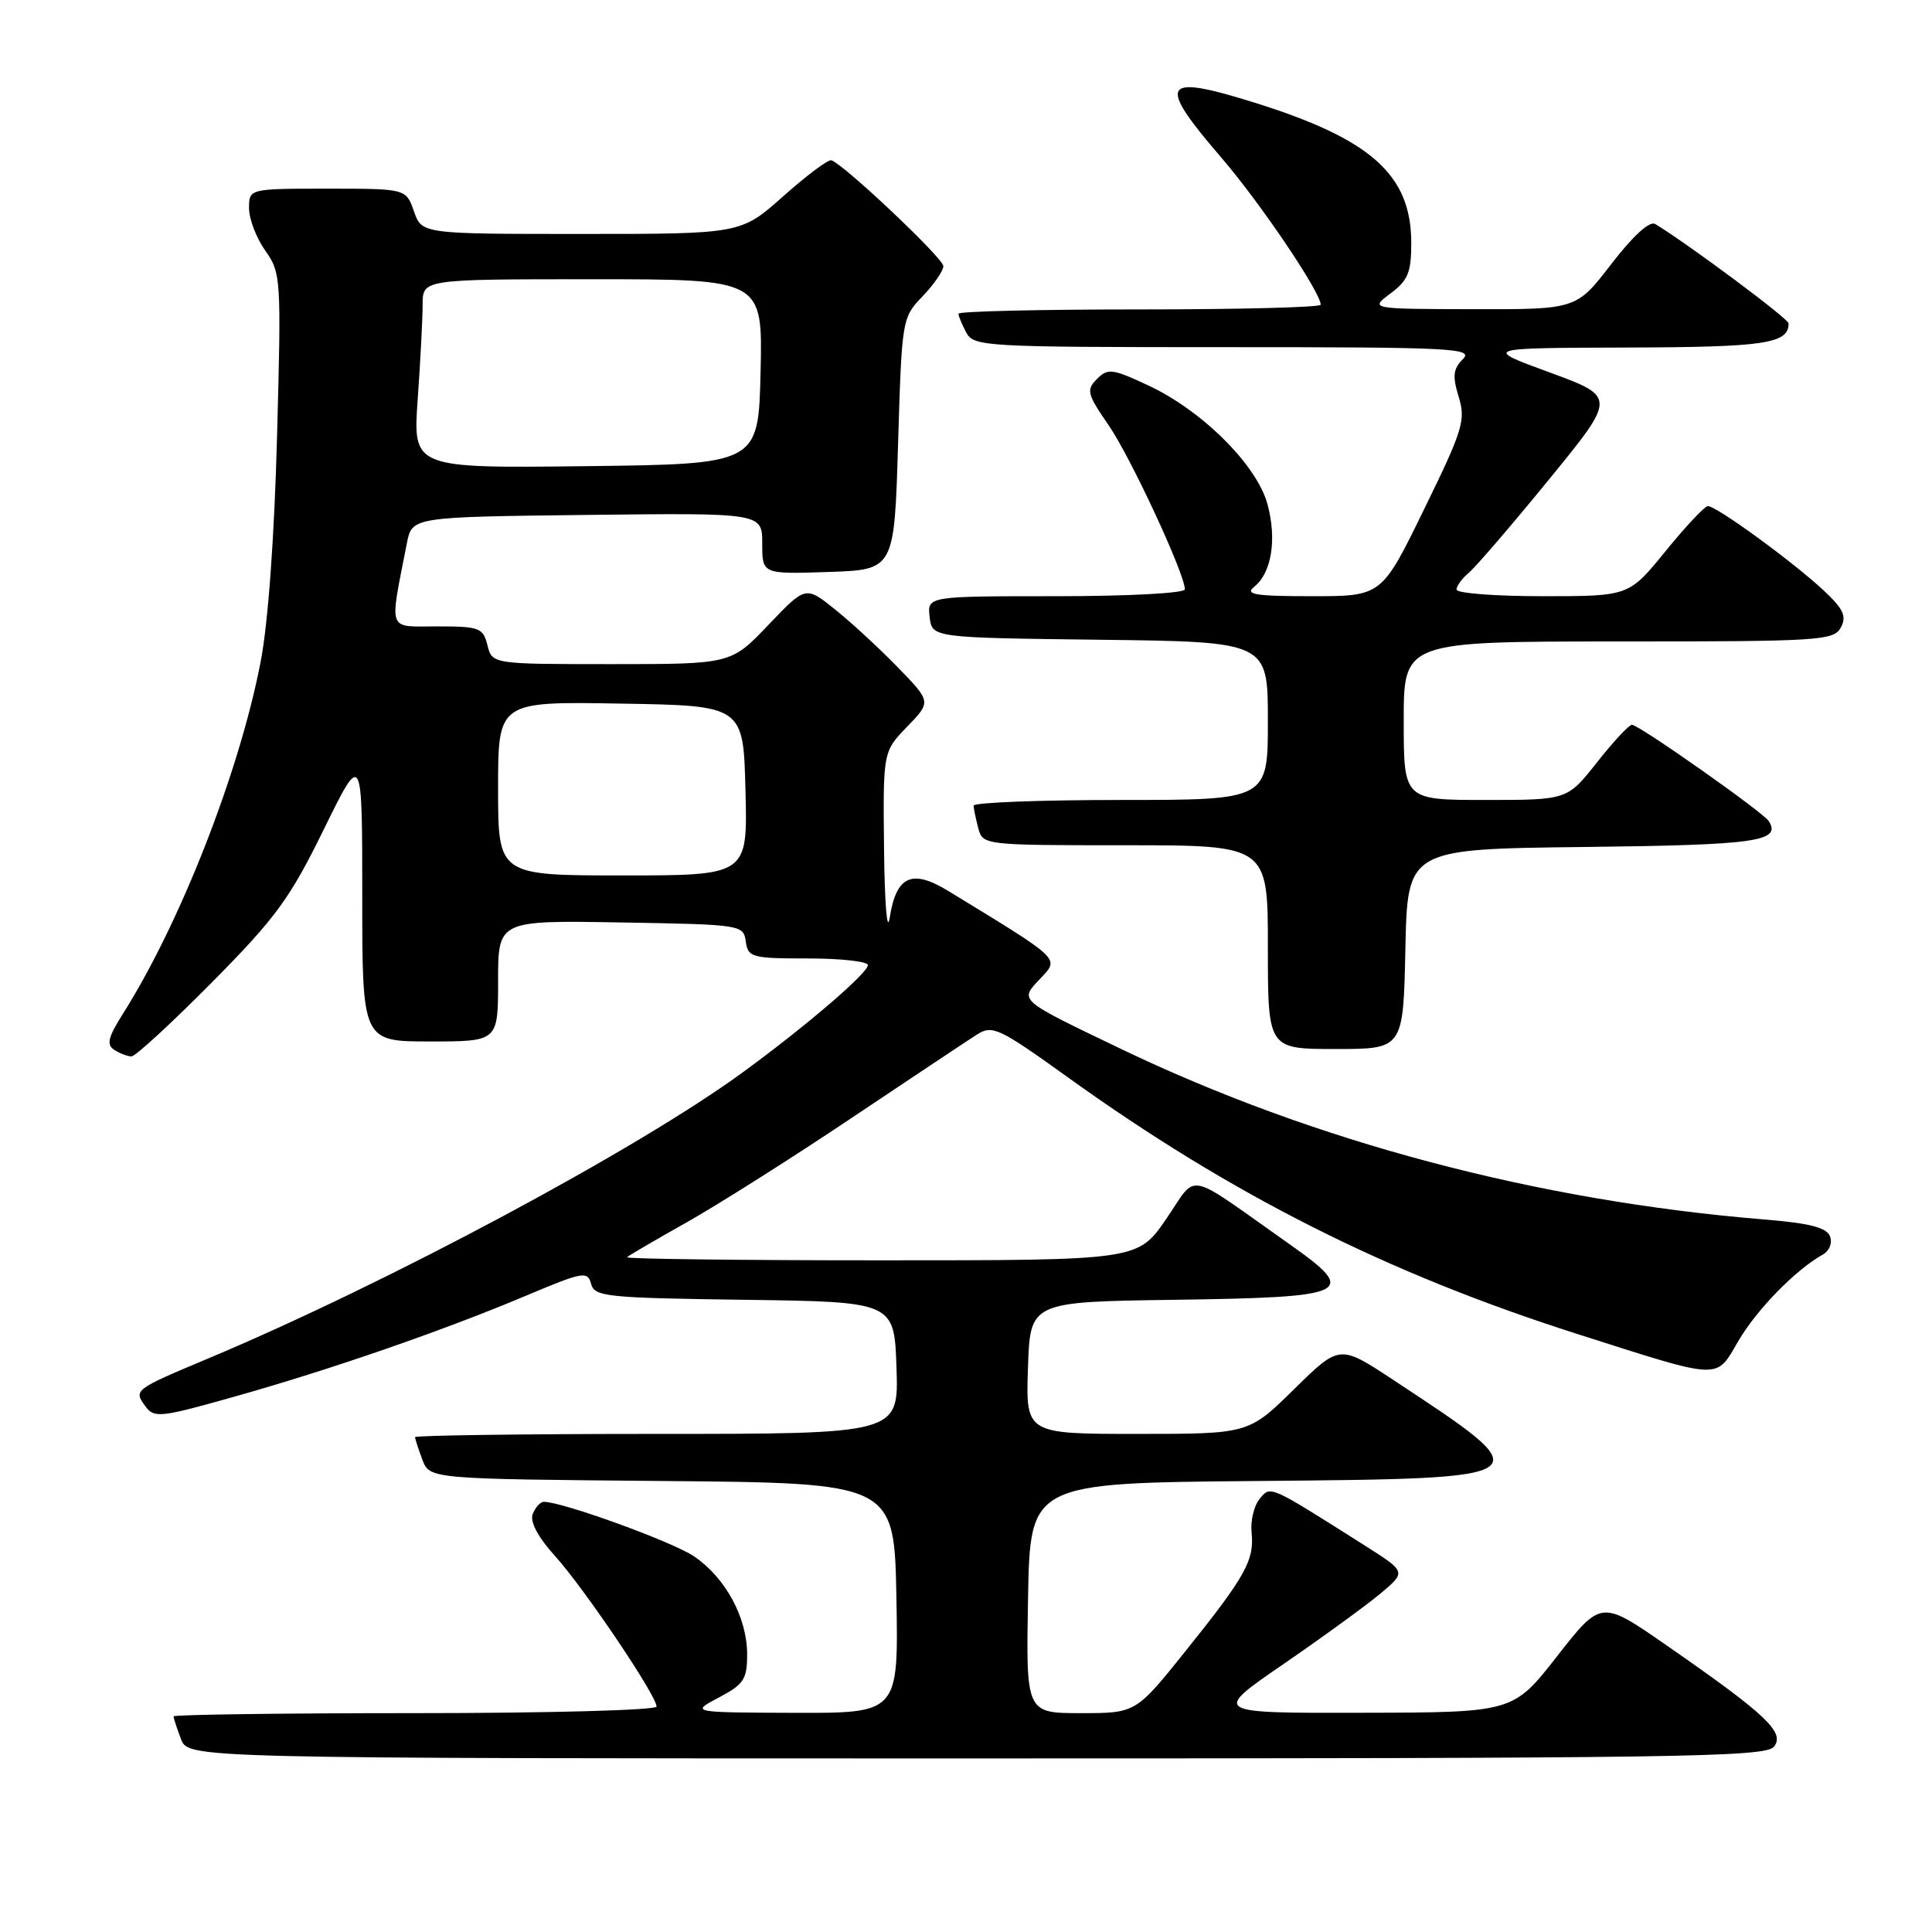 <?xml version="1.0" encoding="UTF-8" standalone="no"?>
<!DOCTYPE svg PUBLIC "-//W3C//DTD SVG 1.1//EN" "http://www.w3.org/Graphics/SVG/1.1/DTD/svg11.dtd" >
<svg xmlns="http://www.w3.org/2000/svg" xmlns:xlink="http://www.w3.org/1999/xlink" version="1.1" viewBox="0 0 256 256">
 <g >
 <path fill="currentColor"
d=" M 235.04 231.46 C 236.59 229.59 234.07 227.20 220.83 218.02 C 212.16 212.00 212.16 212.00 206.33 219.45 C 200.50 226.91 200.50 226.91 180.55 226.95 C 160.60 227.00 160.60 227.00 170.05 220.51 C 175.25 216.94 181.04 212.72 182.92 211.15 C 186.34 208.28 186.34 208.28 180.92 204.84 C 168.02 196.67 168.39 196.83 166.90 198.62 C 166.16 199.52 165.68 201.52 165.84 203.06 C 166.23 206.73 165.05 208.85 157.11 218.75 C 150.50 227.00 150.50 227.00 143.22 227.00 C 135.95 227.00 135.95 227.00 136.22 211.75 C 136.50 196.50 136.50 196.50 166.65 196.24 C 204.60 195.90 204.52 195.96 184.59 182.83 C 177.50 178.15 177.50 178.15 171.47 184.08 C 165.45 190.00 165.45 190.00 150.68 190.00 C 135.92 190.00 135.92 190.00 136.21 181.25 C 136.50 172.50 136.50 172.50 155.65 172.23 C 179.06 171.90 180.12 171.37 170.78 164.80 C 156.76 154.92 158.79 155.33 154.52 161.53 C 150.76 167.00 150.76 167.00 116.71 167.00 C 97.99 167.00 82.85 166.81 83.08 166.59 C 83.31 166.36 86.88 164.28 91.00 161.96 C 95.12 159.64 104.96 153.42 112.86 148.12 C 120.76 142.83 128.22 137.87 129.44 137.09 C 131.50 135.78 132.32 136.16 141.58 142.81 C 163.24 158.37 183.88 168.75 209.00 176.76 C 228.35 182.93 227.29 182.88 230.34 177.69 C 232.77 173.53 237.91 168.27 241.48 166.27 C 242.40 165.76 242.83 164.71 242.48 163.81 C 242.04 162.65 239.76 162.07 233.69 161.58 C 203.64 159.11 174.16 151.28 148.50 138.97 C 134.77 132.37 135.06 132.63 137.87 129.64 C 140.40 126.94 140.75 127.27 125.62 118.04 C 120.82 115.11 118.76 116.06 117.89 121.60 C 117.55 123.78 117.22 119.77 117.14 112.55 C 117.00 99.60 117.00 99.60 120.20 96.29 C 123.40 92.99 123.40 92.99 118.95 88.41 C 116.50 85.89 112.76 82.44 110.62 80.73 C 106.75 77.63 106.75 77.63 101.80 82.82 C 96.86 88.00 96.86 88.00 81.04 88.00 C 65.22 88.00 65.22 88.00 64.59 85.50 C 64.01 83.18 63.53 83.00 57.94 83.00 C 51.24 83.00 51.58 83.94 53.91 72.00 C 54.59 68.50 54.59 68.50 77.79 68.23 C 101.00 67.96 101.00 67.96 101.00 72.02 C 101.00 76.08 101.00 76.08 109.75 75.79 C 118.50 75.50 118.50 75.50 119.00 58.81 C 119.50 42.27 119.52 42.10 122.25 39.26 C 123.76 37.68 125.00 35.88 125.00 35.26 C 125.00 34.23 111.91 21.85 110.17 21.24 C 109.76 21.09 106.90 23.23 103.80 25.99 C 98.18 31.00 98.18 31.00 77.04 31.00 C 55.90 31.00 55.90 31.00 54.85 28.00 C 53.80 25.00 53.80 25.00 43.40 25.00 C 33.00 25.00 33.00 25.00 33.00 27.60 C 33.00 29.02 33.97 31.55 35.15 33.21 C 37.23 36.14 37.28 36.85 36.71 57.86 C 36.35 71.25 35.52 82.66 34.52 87.78 C 31.68 102.41 23.90 122.28 16.29 134.33 C 14.30 137.48 14.08 138.43 15.15 139.12 C 15.89 139.59 16.92 139.98 17.42 139.98 C 17.93 139.99 22.72 135.58 28.06 130.19 C 36.56 121.60 38.40 119.08 42.88 109.95 C 48.00 99.51 48.00 99.51 48.00 118.76 C 48.00 138.00 48.00 138.00 57.00 138.00 C 66.00 138.00 66.00 138.00 66.00 129.98 C 66.00 121.95 66.00 121.95 82.25 122.23 C 98.25 122.50 98.51 122.54 98.82 124.75 C 99.12 126.87 99.61 127.00 107.07 127.00 C 111.43 127.00 115.00 127.40 115.00 127.88 C 115.00 128.93 106.85 135.93 98.53 142.01 C 84.56 152.25 51.28 170.07 27.50 180.04 C 17.76 184.13 17.69 184.19 19.25 186.32 C 20.42 187.93 21.19 187.85 31.00 185.08 C 43.81 181.48 58.75 176.30 69.67 171.70 C 77.23 168.51 77.87 168.39 78.32 170.11 C 78.76 171.82 80.30 171.98 98.65 172.23 C 118.50 172.50 118.50 172.50 118.79 181.25 C 119.08 190.00 119.08 190.00 87.04 190.00 C 69.42 190.00 55.00 190.20 55.00 190.43 C 55.00 190.67 55.44 192.02 55.97 193.42 C 56.94 195.97 56.94 195.97 87.72 196.24 C 118.50 196.50 118.50 196.50 118.78 211.75 C 119.05 227.00 119.05 227.00 105.28 226.96 C 91.50 226.91 91.50 226.91 95.25 224.93 C 98.56 223.18 99.00 222.52 99.00 219.21 C 99.00 214.36 96.15 209.08 91.99 206.24 C 89.16 204.31 74.55 199.00 72.06 199.00 C 71.59 199.00 70.94 199.73 70.59 200.61 C 70.20 201.65 71.26 203.65 73.57 206.21 C 77.41 210.46 87.00 224.68 87.00 226.13 C 87.00 226.61 72.60 227.00 55.00 227.00 C 37.40 227.00 23.00 227.20 23.00 227.43 C 23.00 227.67 23.44 229.02 23.98 230.43 C 24.95 233.00 24.95 233.00 129.35 233.00 C 222.27 233.00 233.90 232.83 235.04 231.46 Z  M 186.22 125.75 C 186.50 112.50 186.50 112.50 209.95 112.23 C 232.72 111.97 236.05 111.50 234.38 108.81 C 233.67 107.65 217.10 95.99 216.24 96.04 C 215.83 96.06 213.74 98.31 211.59 101.04 C 207.67 106.00 207.67 106.00 196.84 106.00 C 186.00 106.00 186.00 106.00 186.00 95.50 C 186.00 85.00 186.00 85.00 214.46 85.00 C 241.13 85.00 242.99 84.88 243.92 83.15 C 244.71 81.67 244.28 80.71 241.70 78.29 C 237.68 74.51 227.35 66.98 226.29 67.06 C 225.86 67.09 223.33 69.79 220.67 73.06 C 215.84 79.00 215.84 79.00 204.42 79.00 C 198.14 79.00 193.00 78.61 193.00 78.12 C 193.00 77.64 193.73 76.64 194.62 75.90 C 195.51 75.16 200.28 69.62 205.21 63.58 C 214.18 52.60 214.18 52.60 205.34 49.35 C 196.50 46.11 196.50 46.11 215.55 46.05 C 233.88 46.00 237.00 45.54 237.00 42.85 C 237.00 42.24 223.76 32.38 219.32 29.68 C 218.59 29.24 216.39 31.24 213.51 34.98 C 208.88 41.00 208.88 41.00 195.19 40.97 C 181.50 40.94 181.50 40.94 184.25 38.88 C 186.57 37.16 187.00 36.10 187.00 32.17 C 186.99 23.16 181.68 18.42 166.17 13.58 C 153.91 9.76 153.23 10.89 161.81 20.86 C 166.98 26.86 175.00 38.74 175.00 40.38 C 175.00 40.72 164.20 41.00 151.00 41.00 C 137.80 41.00 127.00 41.25 127.00 41.57 C 127.00 41.88 127.47 43.00 128.04 44.07 C 129.03 45.92 130.47 46.00 162.25 46.00 C 192.60 46.00 195.29 46.14 193.84 47.59 C 192.55 48.88 192.44 49.83 193.28 52.57 C 194.24 55.68 193.85 56.95 188.70 67.48 C 183.08 79.00 183.08 79.00 173.85 79.00 C 166.29 79.00 164.90 78.77 166.19 77.75 C 168.49 75.92 169.21 71.49 167.95 66.82 C 166.56 61.64 159.30 54.40 152.15 51.07 C 147.39 48.84 146.80 48.77 145.35 50.22 C 143.91 51.67 144.04 52.20 146.91 56.36 C 149.83 60.61 157.00 76.05 157.00 78.09 C 157.00 78.60 149.54 79.00 139.93 79.00 C 122.87 79.00 122.87 79.00 123.18 81.75 C 123.50 84.50 123.50 84.50 145.75 84.77 C 168.00 85.04 168.00 85.04 168.00 95.52 C 168.00 106.00 168.00 106.00 148.50 106.00 C 137.78 106.00 129.01 106.34 129.01 106.75 C 129.02 107.16 129.30 108.51 129.63 109.75 C 130.23 111.98 130.38 112.00 149.12 112.00 C 168.00 112.00 168.00 112.00 168.00 125.50 C 168.00 139.00 168.00 139.00 176.97 139.00 C 185.94 139.00 185.94 139.00 186.22 125.75 Z  M 66.00 104.48 C 66.00 92.95 66.00 92.95 82.25 93.23 C 98.50 93.50 98.50 93.50 98.78 104.75 C 99.07 116.00 99.07 116.00 82.53 116.00 C 66.00 116.00 66.00 116.00 66.00 104.48 Z  M 55.35 52.87 C 55.71 47.82 56.00 42.19 56.00 40.35 C 56.00 37.00 56.00 37.00 78.53 37.00 C 101.06 37.00 101.06 37.00 100.78 49.25 C 100.50 61.50 100.50 61.50 77.60 61.77 C 54.70 62.04 54.70 62.04 55.35 52.87 Z "/>
</g>
</svg>